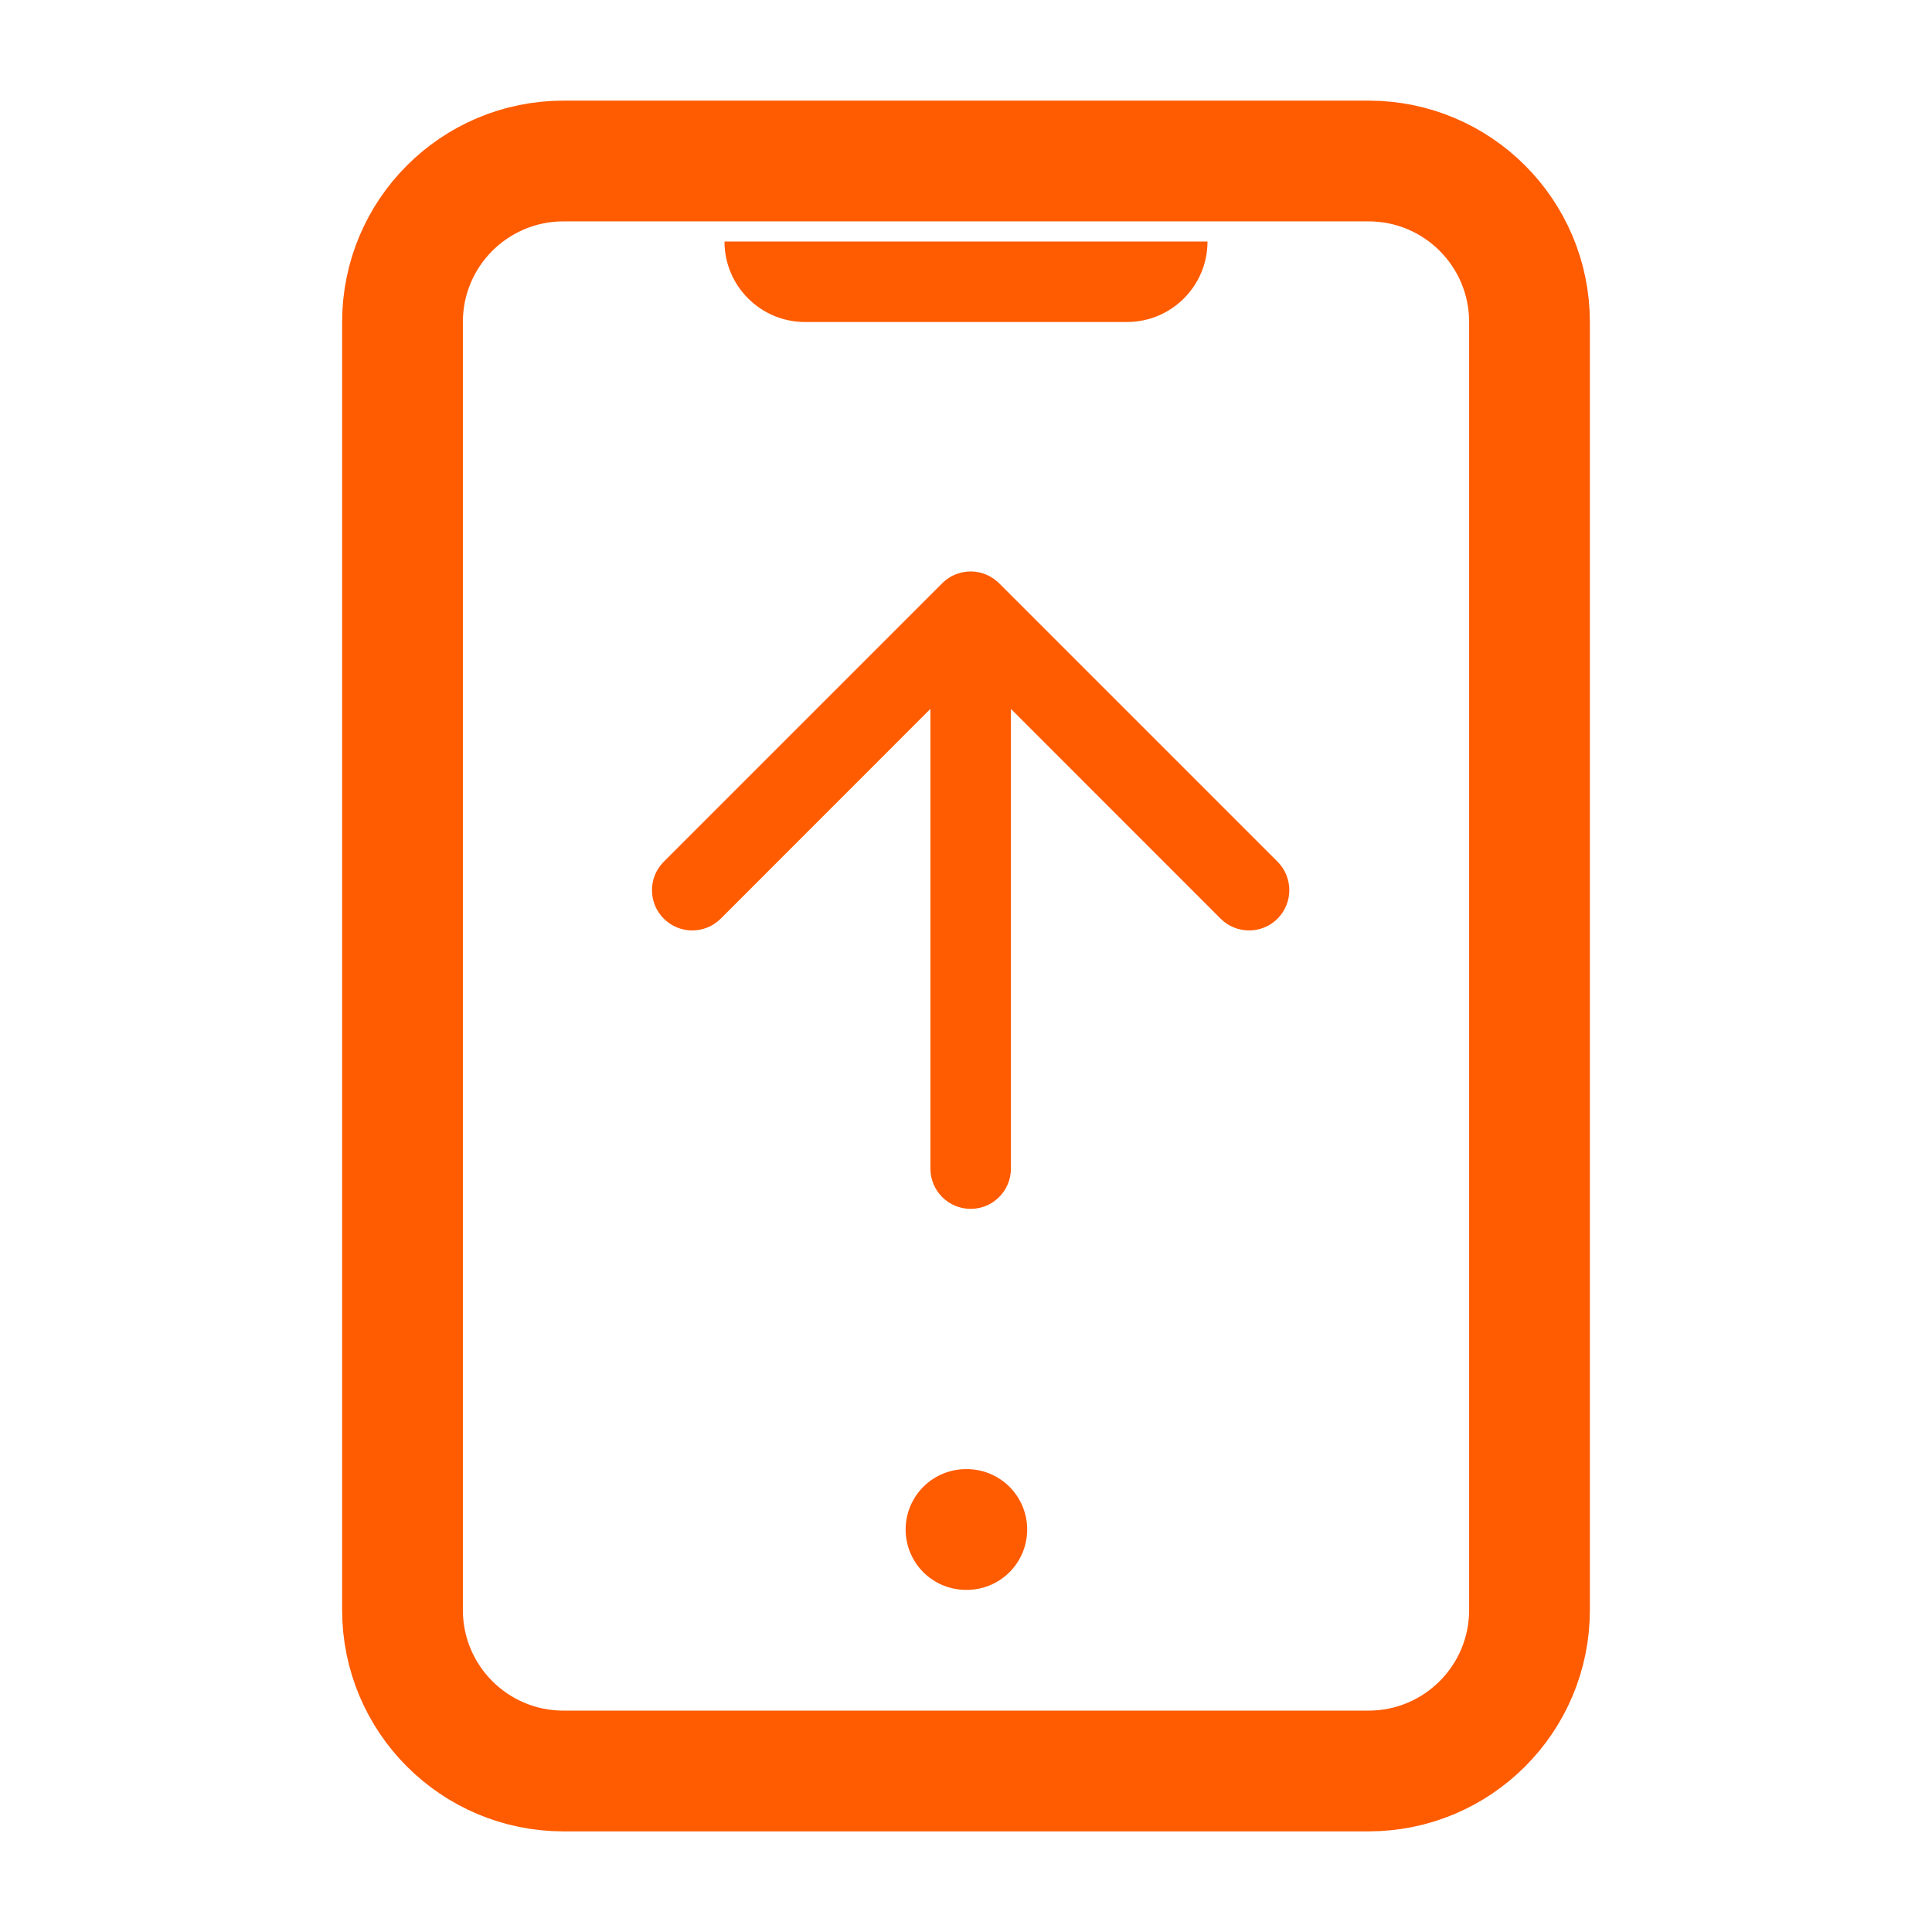 <svg width="24" height="24" viewBox="0 0 24 24" fill="none" xmlns="http://www.w3.org/2000/svg">
<path d="M17 2H7C5.895 2 5 2.895 5 4V20C5 21.105 5.895 22 7 22H17C18.105 22 19 21.105 19 20V4C19 2.895 18.105 2 17 2Z" stroke="#FF5B00" stroke-width="1.5" stroke-linecap="round" stroke-linejoin="round"/>
<path d="M12 19H12.01" stroke="#FF5B00" stroke-width="1.5" stroke-linecap="round" stroke-linejoin="round"/>
<path fill-rule="evenodd" clip-rule="evenodd" d="M11.903 7.124C11.952 7.108 12.004 7.099 12.058 7.099C12.199 7.099 12.326 7.158 12.417 7.251L15.87 10.704C16.065 10.9 16.065 11.216 15.87 11.412C15.675 11.607 15.358 11.607 15.163 11.412L12.558 8.806L12.558 14.517C12.558 14.793 12.334 15.017 12.058 15.017C11.782 15.017 11.558 14.793 11.558 14.517L11.558 8.806L8.953 11.412C8.757 11.607 8.441 11.607 8.246 11.412C8.05 11.216 8.05 10.9 8.246 10.704L11.704 7.246C11.762 7.188 11.83 7.147 11.903 7.124Z" fill="#FF5B00"/>
<path d="M9 3H15C15 3.552 14.552 4 14 4H10C9.448 4 9 3.552 9 3Z" fill="#FF5B00"/>
</svg>
